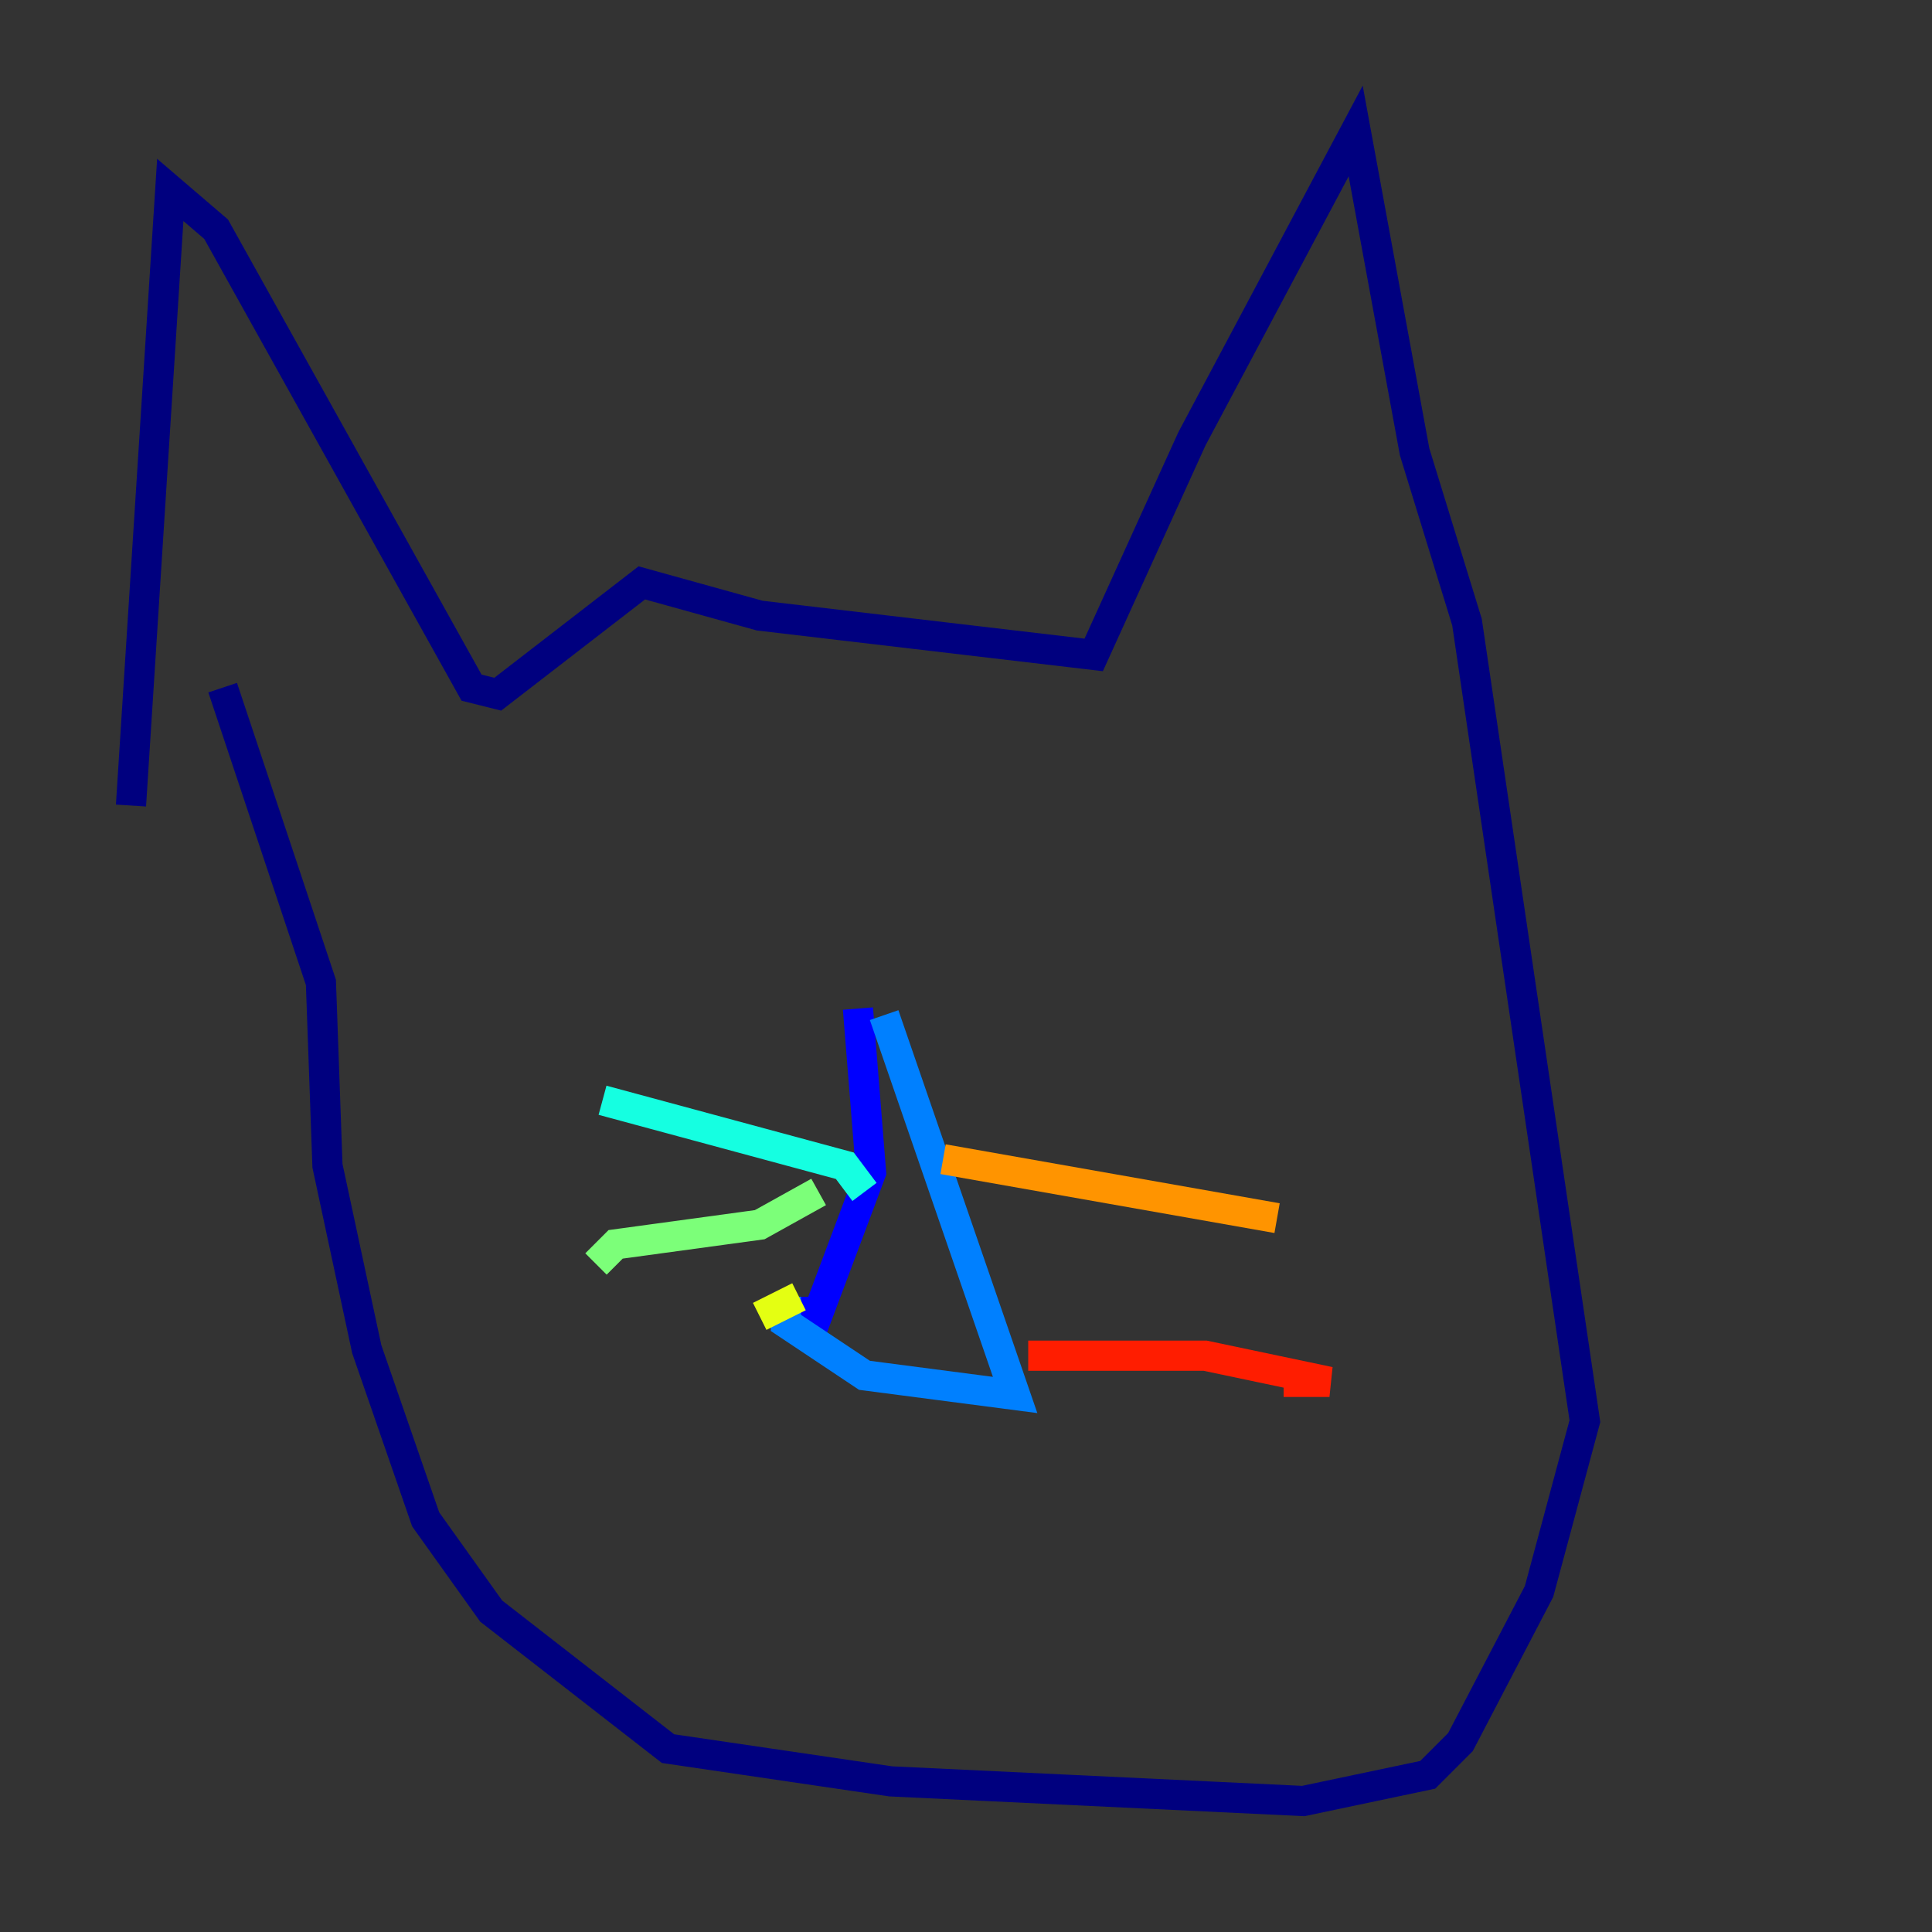 <?xml version="1.0" encoding="utf-8" ?>
<svg baseProfile="tiny" height="128" version="1.2" viewBox="0,0,128,128" width="128" xmlns="http://www.w3.org/2000/svg" xmlns:ev="http://www.w3.org/2001/xml-events" xmlns:xlink="http://www.w3.org/1999/xlink"><rect x="0" y="0" width="128" height="128" fill="#333333" stroke="none"/><defs /><polyline fill="none" points="8.678,53.37 11.281,12.583 14.319,15.186 31.241,45.559 32.976,45.993 42.522,38.617 50.332,40.786 72.461,43.39 78.969,29.071 89.817,8.678 93.722,29.939 97.193,41.22 105.003,94.156 101.966,105.437 96.759,115.417 94.59,117.586 86.346,119.322 59.01,118.02 44.258,115.851 32.542,106.739 28.203,100.664 24.298,89.383 21.695,77.234 21.261,65.085 14.752,45.559" stroke="#00007f" stroke-width="2" /><polyline fill="none" points="56.841,66.82 57.709,77.668 53.803,88.081 53.803,85.912" stroke="#0000ff" stroke-width="2" /><polyline fill="none" points="58.576,67.254 67.254,92.42 57.275,91.119 52.068,87.647 52.068,85.912" stroke="#0080ff" stroke-width="2" /><polyline fill="none" points="57.275,78.969 55.973,77.234 39.919,72.895" stroke="#15ffe1" stroke-width="2" /><polyline fill="none" points="54.237,78.969 50.332,81.139 40.786,82.441 39.485,83.742" stroke="#7cff79" stroke-width="2" /><polyline fill="none" points="52.936,85.912 50.332,87.214" stroke="#e4ff12" stroke-width="2" /><polyline fill="none" points="62.481,76.8 84.61,80.705" stroke="#ff9400" stroke-width="2" /><polyline fill="none" points="68.122,89.817 79.837,89.817 88.081,91.552 85.044,91.552" stroke="#ff1d00" stroke-width="2" /><polyline fill="none" points="46.427,48.597 46.427,48.597" stroke="#7f0000" stroke-width="2" /></svg>